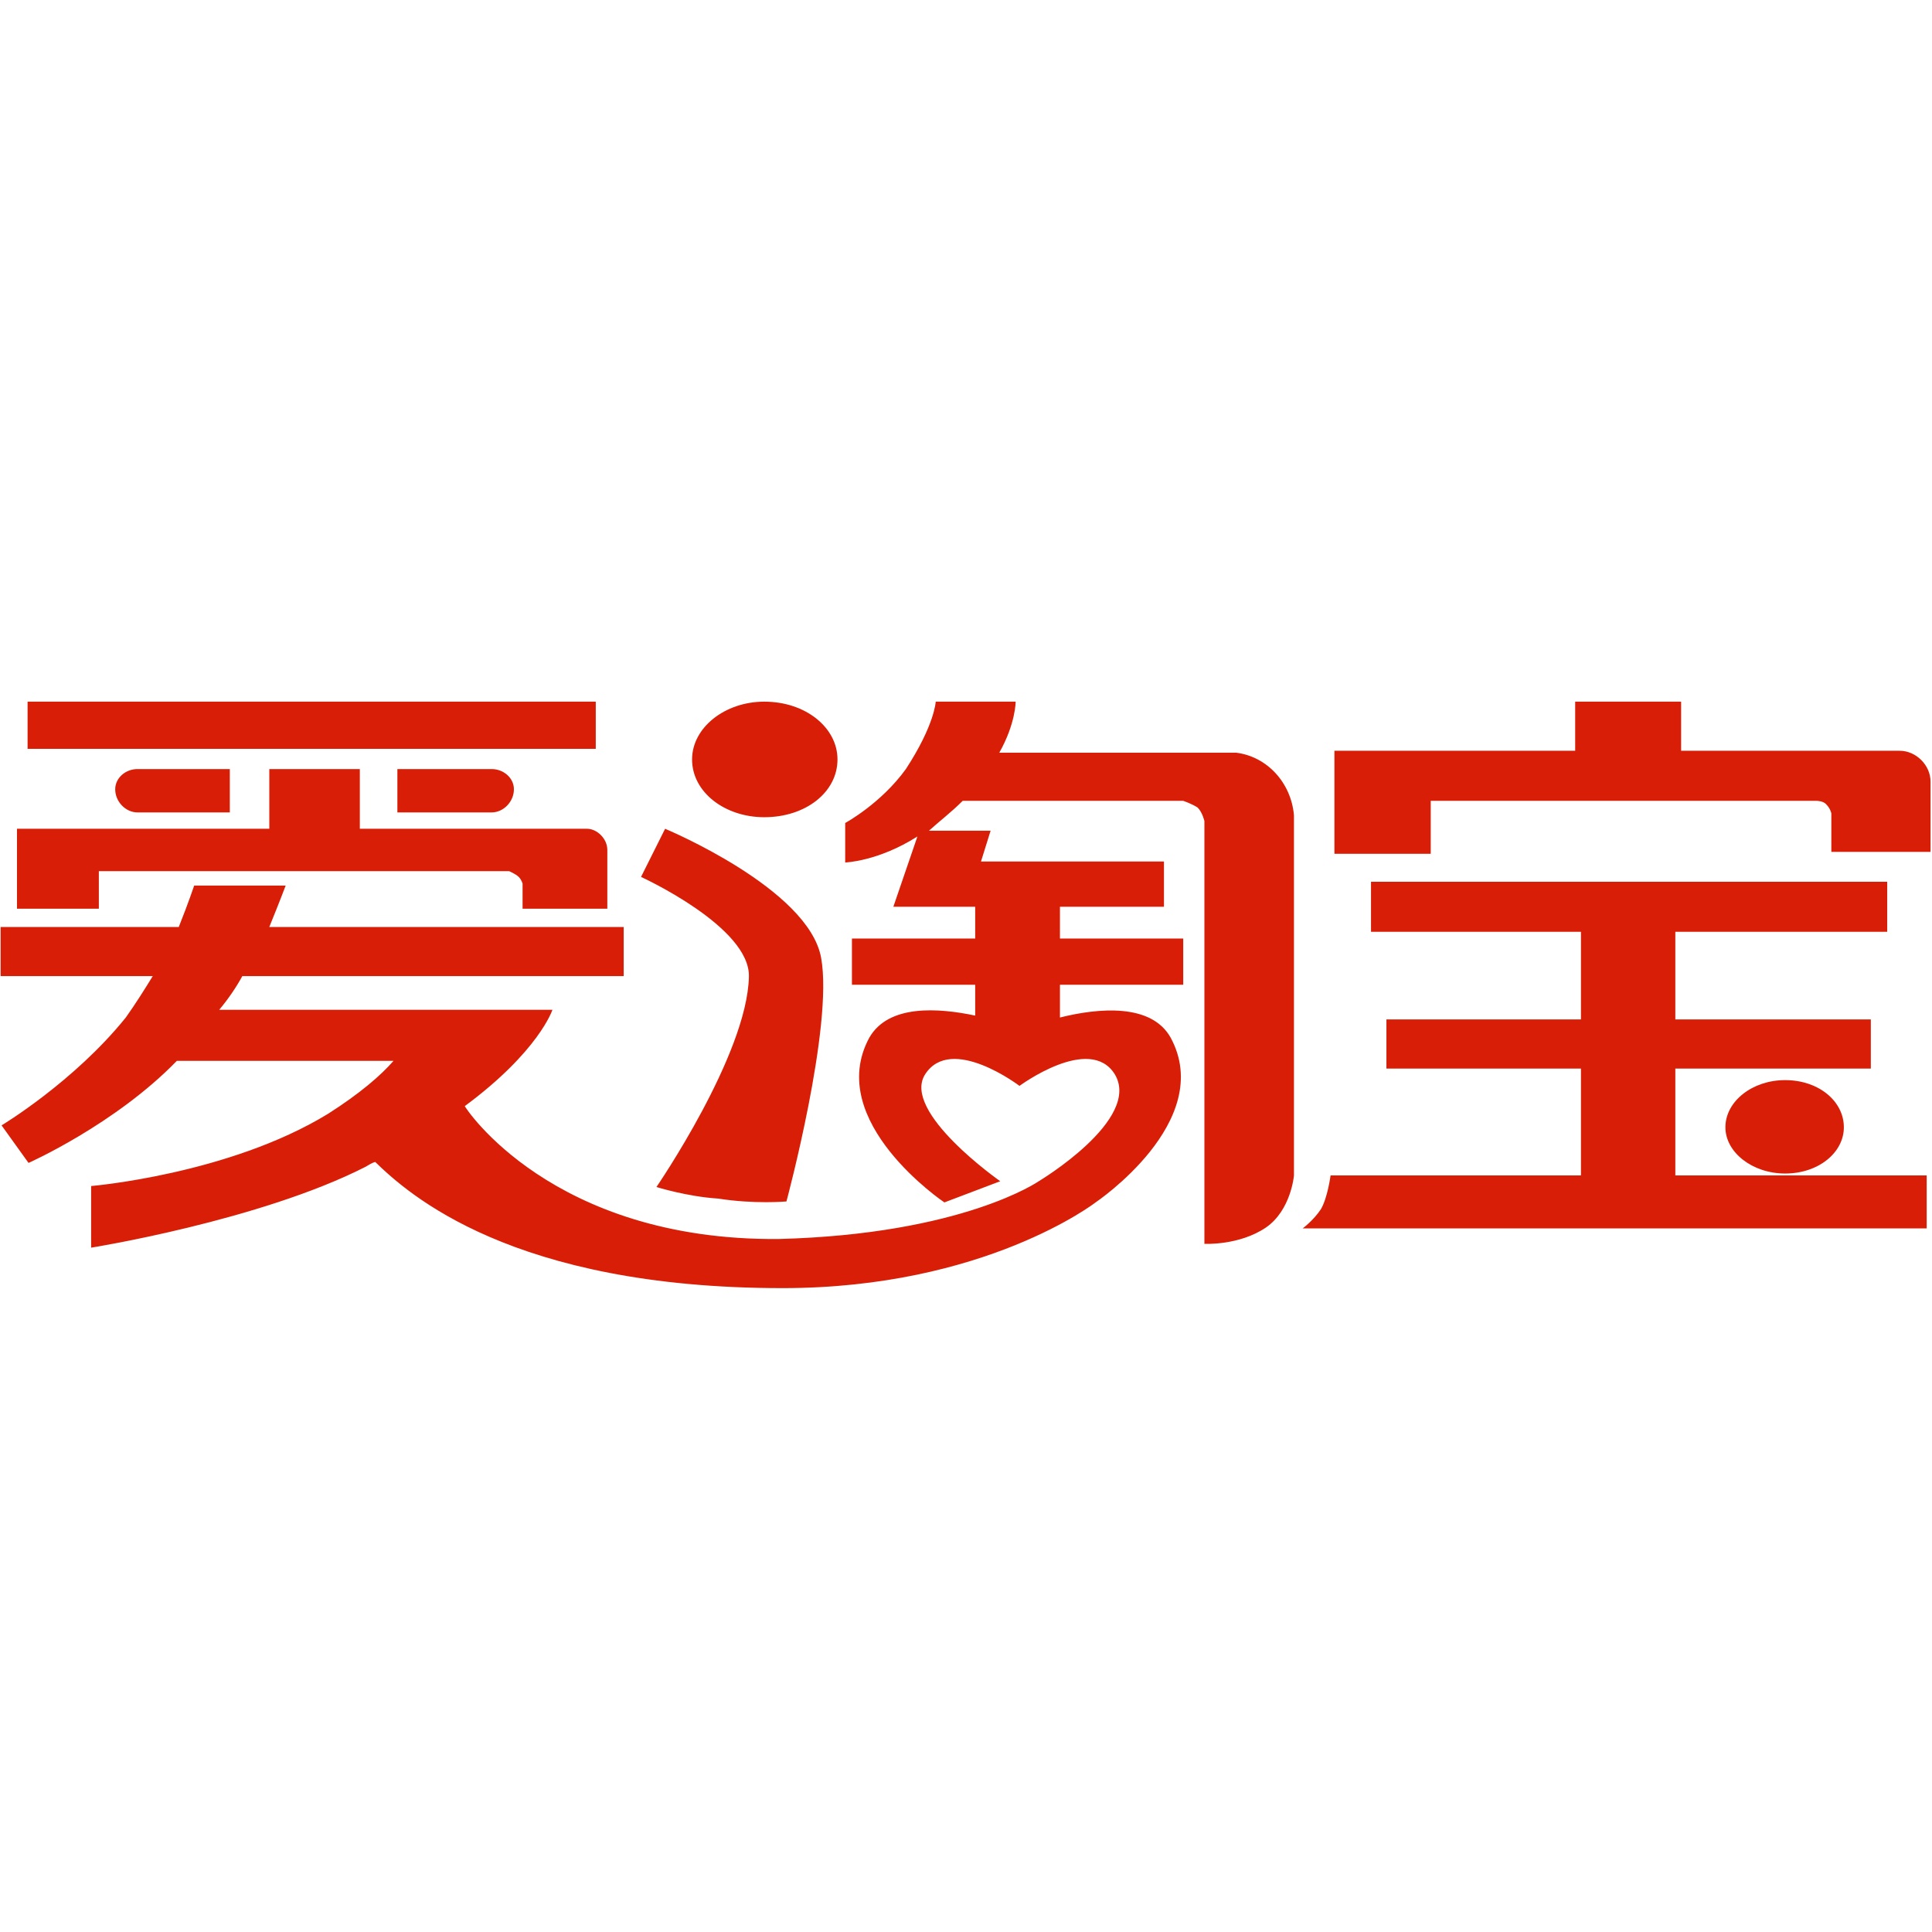 <svg t="1749708535903" class="icon" viewBox="0 0 2053 1024" version="1.1" xmlns="http://www.w3.org/2000/svg" p-id="4196" width="200" height="200"><path d="M2051.444 316.037c0-17.396-15.35-32.746-32.747-32.746-1.023 0-232.3 0-232.3 0l0-52.189-112.568 0 0 52.189-255.837 0 0 109.494 102.335 0 0-56.282 410.363 0c0 0 7.163 0 10.233 4.093 4.093 4.093 5.117 9.21 5.117 9.21l0 40.932 105.405 0 0-73.678L2051.444 316.037 2051.444 316.037zM1780.256 620.982l207.74 0 0-52.189-207.74 0 0-93.121 225.137 0 0-53.212-548.515 0 0 53.212 223.09 0 0 93.121-206.717 0 0 52.189 206.717 0 0 113.587-266.071 0c0 0-3.07 23.536-10.233 35.816-8.187 12.28-19.444 20.466-19.444 20.466l29.677 0 633.453 0 0-56.282-267.094 0L1780.256 620.982zM1833.47 683.404c0 26.606 28.654 49.119 63.448 49.119 35.817 0 62.424-22.513 62.424-49.119 0-27.629-26.607-50.142-62.424-50.142C1862.124 633.262 1833.47 655.775 1833.47 683.404L1833.47 683.404zM633.082 231.102l-603.776 0 0 50.142 603.776 0L633.082 231.102zM244.209 348.783l0-46.049-98.242 0c-12.28 0-23.537 9.21-23.537 21.489 0 13.303 11.257 24.559 23.537 24.559L244.209 348.783zM422.272 302.734l0 46.049 100.288 0c12.28 0 23.537-11.256 23.537-24.559 0-12.28-11.257-21.489-23.537-21.489L422.272 302.734zM105.034 411.204l435.947 0c0 0 7.163 3.07 10.233 6.14s4.093 7.163 4.093 7.163l0 26.606 90.055 0c0-62.422 0-62.422 0-62.422 0-12.28-11.257-22.513-21.49-22.513l-4.093 0-237.417 0 0-63.445-96.195 0 0 63.445-181.133 0-2.047 0-84.938 0 0 84.934 86.985 0L105.034 411.204zM812.168 353.899c44.004 0 77.775-26.606 77.775-61.398 0-33.769-33.77-61.398-77.775-61.398-41.957 0-76.751 27.629-76.751 61.398C735.417 327.293 770.211 353.899 812.168 353.899L812.168 353.899zM795.794 523.768c-2.047 82.888-98.242 223.081-98.242 223.081s32.747 10.233 65.494 12.28c38.887 6.14 72.658 3.07 72.658 3.07s50.144-186.242 36.841-258.896c-13.304-73.678-165.783-137.123-165.783-137.123l-25.584 51.165C681.179 417.344 797.841 470.556 795.794 523.768L795.794 523.768zM1313.609 285.338l-251.744 0c17.397-30.699 17.397-54.235 17.397-54.235l-84.938 0c0 0-1.023 24.559-31.724 71.631-26.607 36.839-64.471 57.305-64.471 57.305l0 41.956c0 0 34.794-1.023 76.751-27.629l-25.584 74.701 69.588 0 11.257 0 6.14 0 0 33.769-130.989 0 0 49.119 130.989 0 0 32.746c-38.887-8.186-92.101-12.28-112.568 23.536-48.097 89.028 79.821 174.985 79.821 174.985l59.354-22.513c0 0-105.405-73.678-79.821-113.587 27.63-42.979 100.288 12.28 100.288 12.28s74.704-55.259 101.312-12.28c28.654 48.095-80.845 113.587-80.845 113.587s-80.845 56.282-276.304 61.398c-241.51 2.047-333.612-140.193-333.612-141.216 78.798-58.328 93.125-102.331 93.125-102.331l-142.246 0-7.163 0-204.67 0c10.233-12.28 18.42-24.559 24.56-35.816l405.246 0 0-52.189-376.592 0c11.257-27.629 17.397-44.002 17.397-44.002l-97.218 0c0 0-6.14 18.42-16.374 44.002l-189.32 0 0 52.189 161.689 0c-8.187 13.303-18.42 29.676-28.654 44.002-55.261 68.562-132.012 114.61-132.012 114.61l28.654 39.909c0 0 92.101-40.932 157.596-108.47l230.254 0c-13.304 15.35-35.817 34.792-69.588 56.282-105.405 64.468-251.744 76.748-251.744 76.748l0 65.492c0 0 179.086-28.653 291.655-85.958 2.047-1.023 6.14-4.093 10.233-5.117 34.794 33.769 145.316 134.053 432.877 134.053 214.903 0 332.588-91.074 332.588-91.074s127.919-85.958 79.821-174.985c-20.467-36.839-76.751-31.722-117.685-21.489l0-34.792 130.989 0 0-49.119-130.989 0 0-33.769 110.522 0 0-48.095-194.436 0 10.233-32.746-65.494 0c11.257-10.233 23.537-19.443 35.817-31.722l1.023 0 233.324 0c0 0 9.21 3.07 15.35 7.163 5.117 5.117 7.163 14.326 7.163 14.326l0 376.577 0 72.655c0 0 36.841 2.047 65.494-17.396 26.607-18.42 29.677-55.259 29.677-55.259l0-382.717C1371.94 317.06 1346.356 289.431 1313.609 285.338z" p-id="4197" fill="#d81e06"></path></svg>